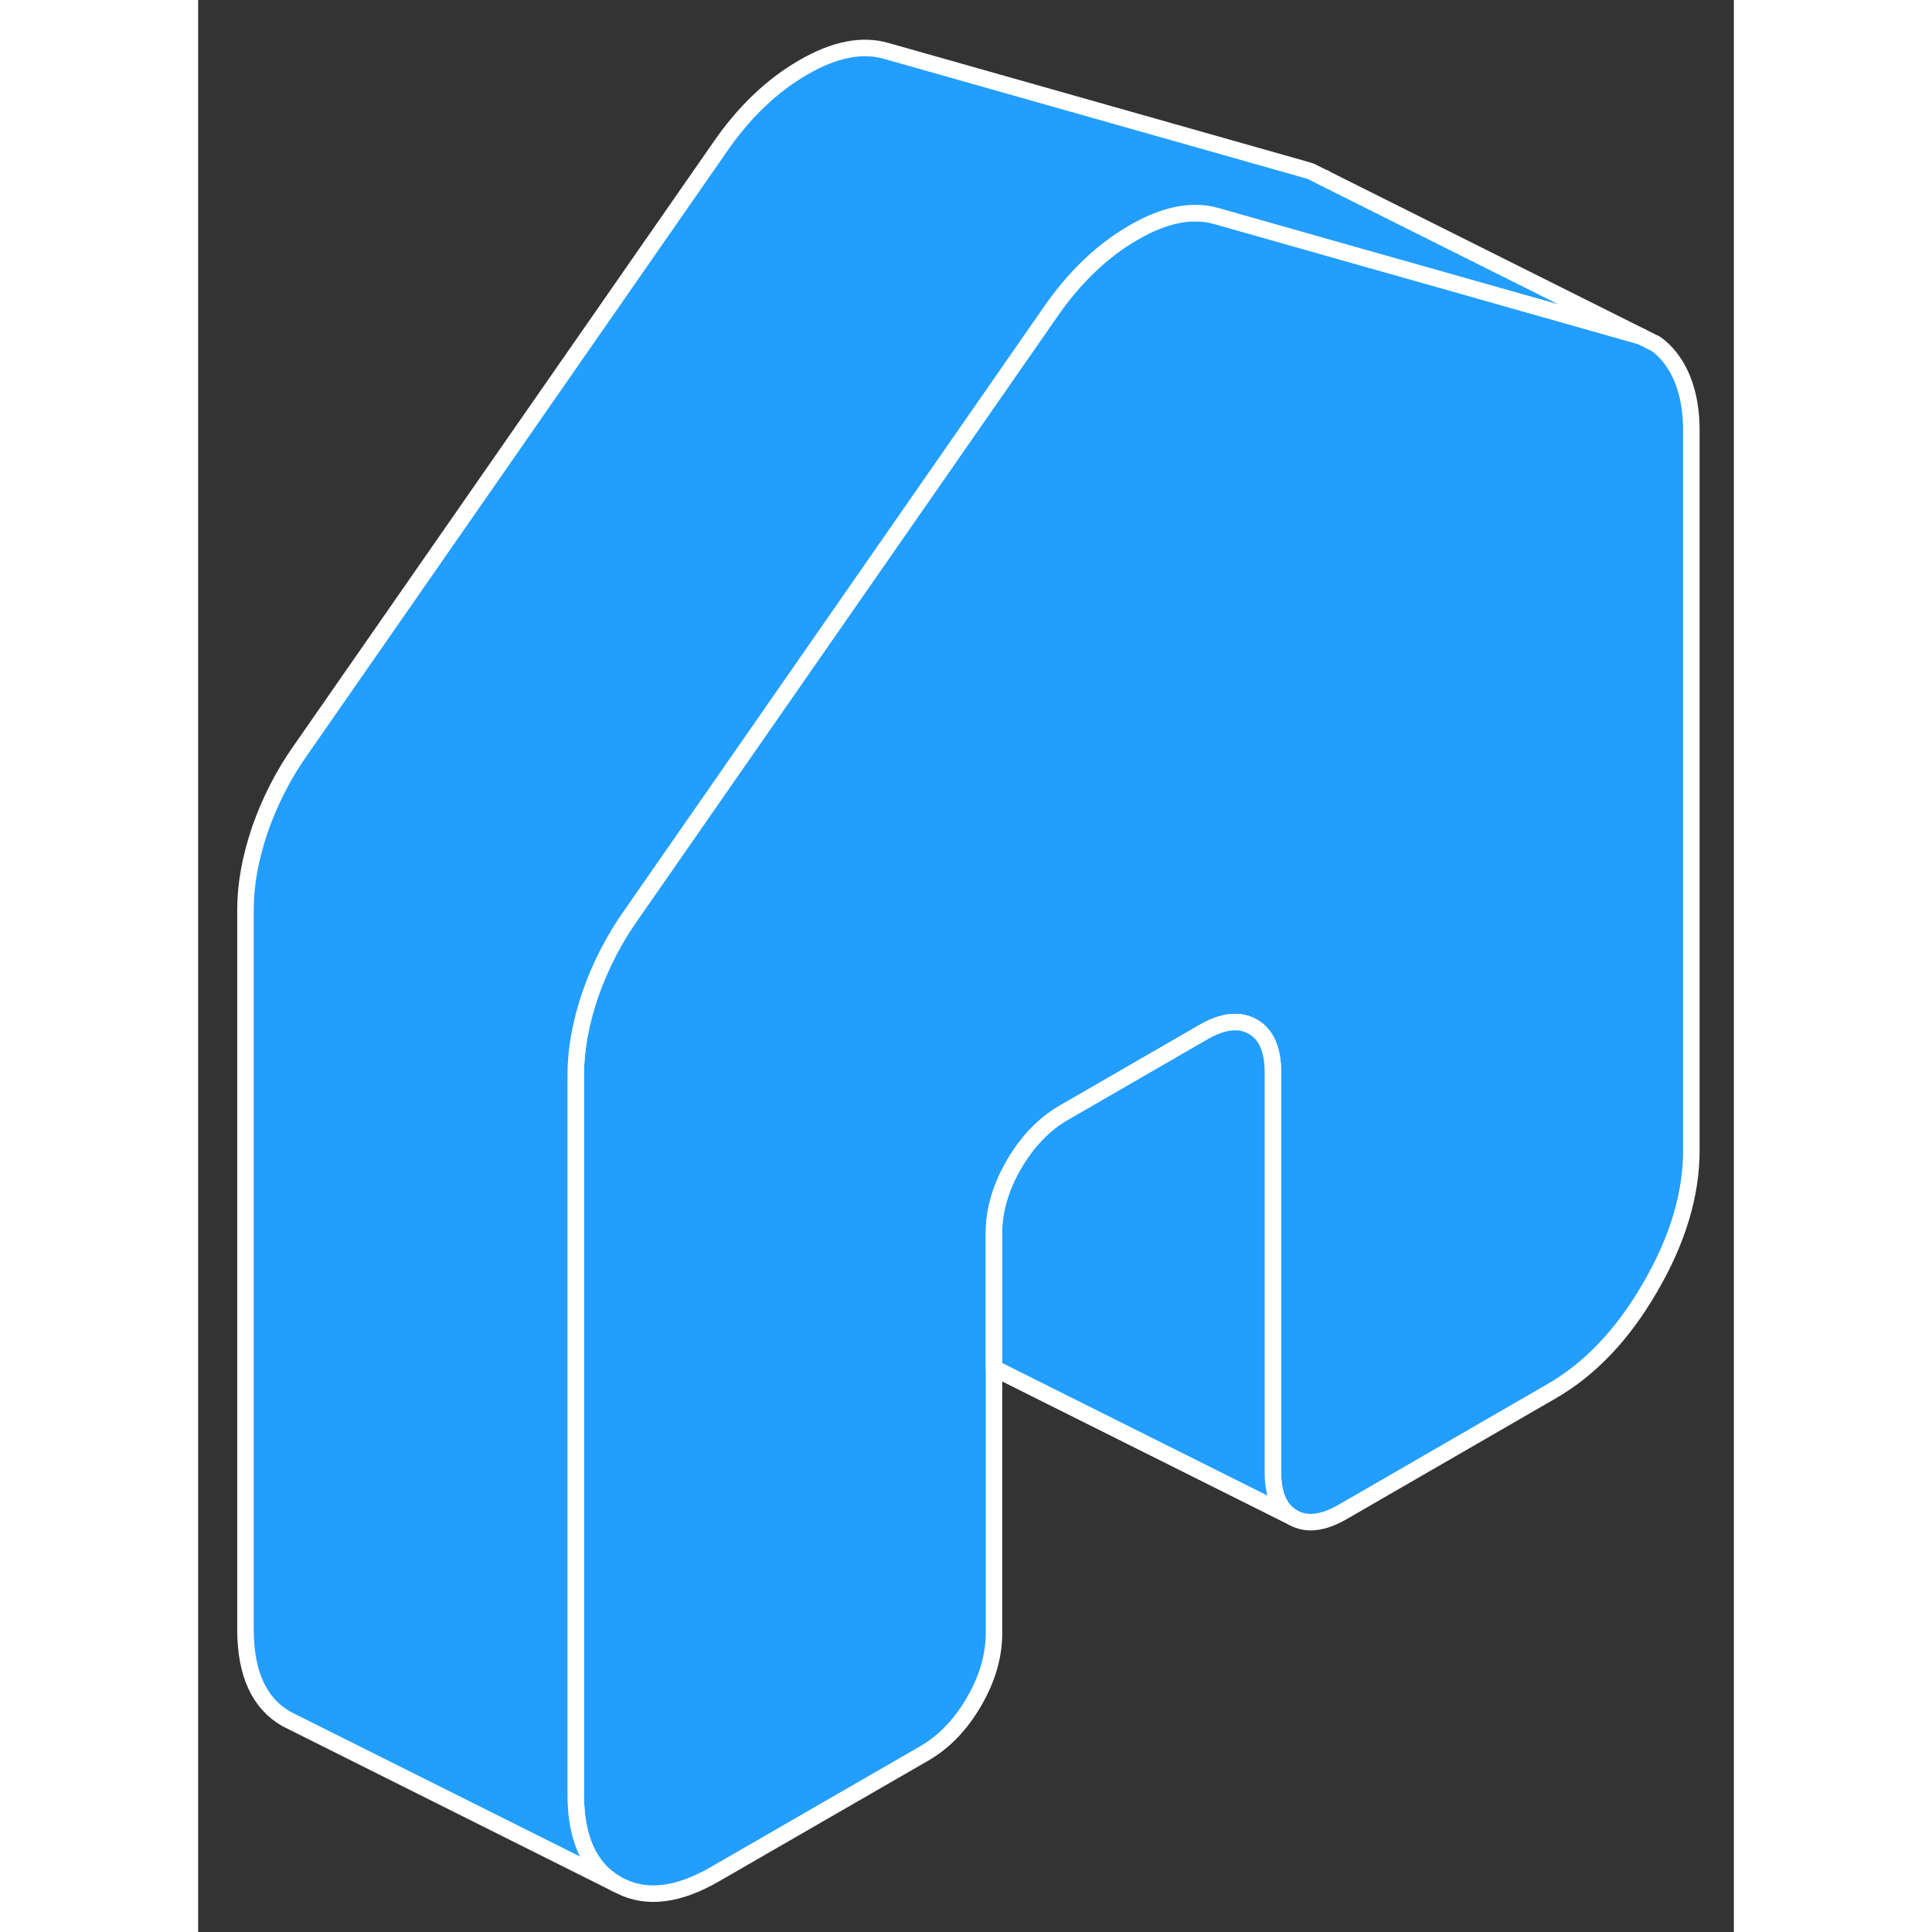 <svg width="48" height="48" viewBox="0 0 93 117" fill="#229EFF" xmlns="http://www.w3.org/2000/svg" stroke-width="1px" stroke-linecap="round" stroke-linejoin="round"><rect x="0" y="0" width="93" height="117" fill="#333333" stroke="none"/><path d="M90.426 26.073V69.673C90.426 72.343 89.596 75.103 87.936 77.953C86.286 80.813 84.296 82.903 81.976 84.243L69.306 91.563C68.106 92.253 67.116 92.363 66.306 91.903C65.486 91.443 65.086 90.523 65.086 89.153V64.923C65.086 63.553 64.676 62.633 63.866 62.173C63.056 61.713 62.056 61.823 60.866 62.513L52.416 67.393C51.226 68.083 50.216 69.133 49.406 70.523C48.596 71.923 48.196 73.303 48.196 74.673V98.893C48.196 100.273 47.796 101.663 46.986 103.053C46.176 104.453 45.166 105.493 43.976 106.183L31.306 113.493C29.096 114.773 27.186 115.023 25.576 114.213L25.336 114.093C23.696 113.153 22.866 111.343 22.866 108.683V65.073C22.866 63.543 23.166 61.923 23.756 60.193C24.356 58.483 25.186 56.863 26.246 55.373L51.576 18.943C53.046 16.803 54.736 15.183 56.646 14.083C58.536 12.983 60.226 12.653 61.706 13.093L70.416 15.563L73.286 16.373L87.046 20.273C87.166 20.303 87.286 20.343 87.396 20.383L88.196 20.783H88.216C88.736 21.133 89.166 21.623 89.526 22.223C90.126 23.263 90.426 24.543 90.426 26.073Z" stroke="white" stroke-linejoin="round"/><path d="M68.256 10.813L68.196 10.783H68.216C68.216 10.783 68.246 10.803 68.256 10.813Z" stroke="white" stroke-linejoin="round"/><path d="M87.396 20.383C87.286 20.343 87.166 20.303 87.046 20.273L73.286 16.373L70.416 15.563L61.706 13.093C60.226 12.653 58.536 12.983 56.646 14.083C54.736 15.183 53.046 16.803 51.576 18.943L26.246 55.373C25.186 56.863 24.356 58.483 23.756 60.193C23.166 61.923 22.866 63.543 22.866 65.073V108.683C22.866 111.343 23.696 113.153 25.336 114.093L5.336 104.093C3.696 103.153 2.866 101.343 2.866 98.683V55.073C2.866 53.543 3.166 51.923 3.756 50.193C4.356 48.483 5.186 46.863 6.246 45.373L31.576 8.943C33.046 6.803 34.736 5.183 36.646 4.083C38.536 2.983 40.226 2.653 41.706 3.093L53.286 6.373L67.046 10.273C67.166 10.303 67.286 10.343 67.396 10.383L68.196 10.783L68.256 10.813L87.396 20.383Z" stroke="white" stroke-linejoin="round"/><path d="M66.306 91.903L48.196 82.853V74.673C48.196 73.303 48.596 71.923 49.406 70.523C50.216 69.133 51.226 68.083 52.416 67.393L60.866 62.513C62.056 61.823 63.056 61.713 63.866 62.173C64.676 62.633 65.086 63.553 65.086 64.923V89.153C65.086 90.523 65.486 91.443 66.306 91.903Z" stroke="white" stroke-linejoin="round"/></svg>